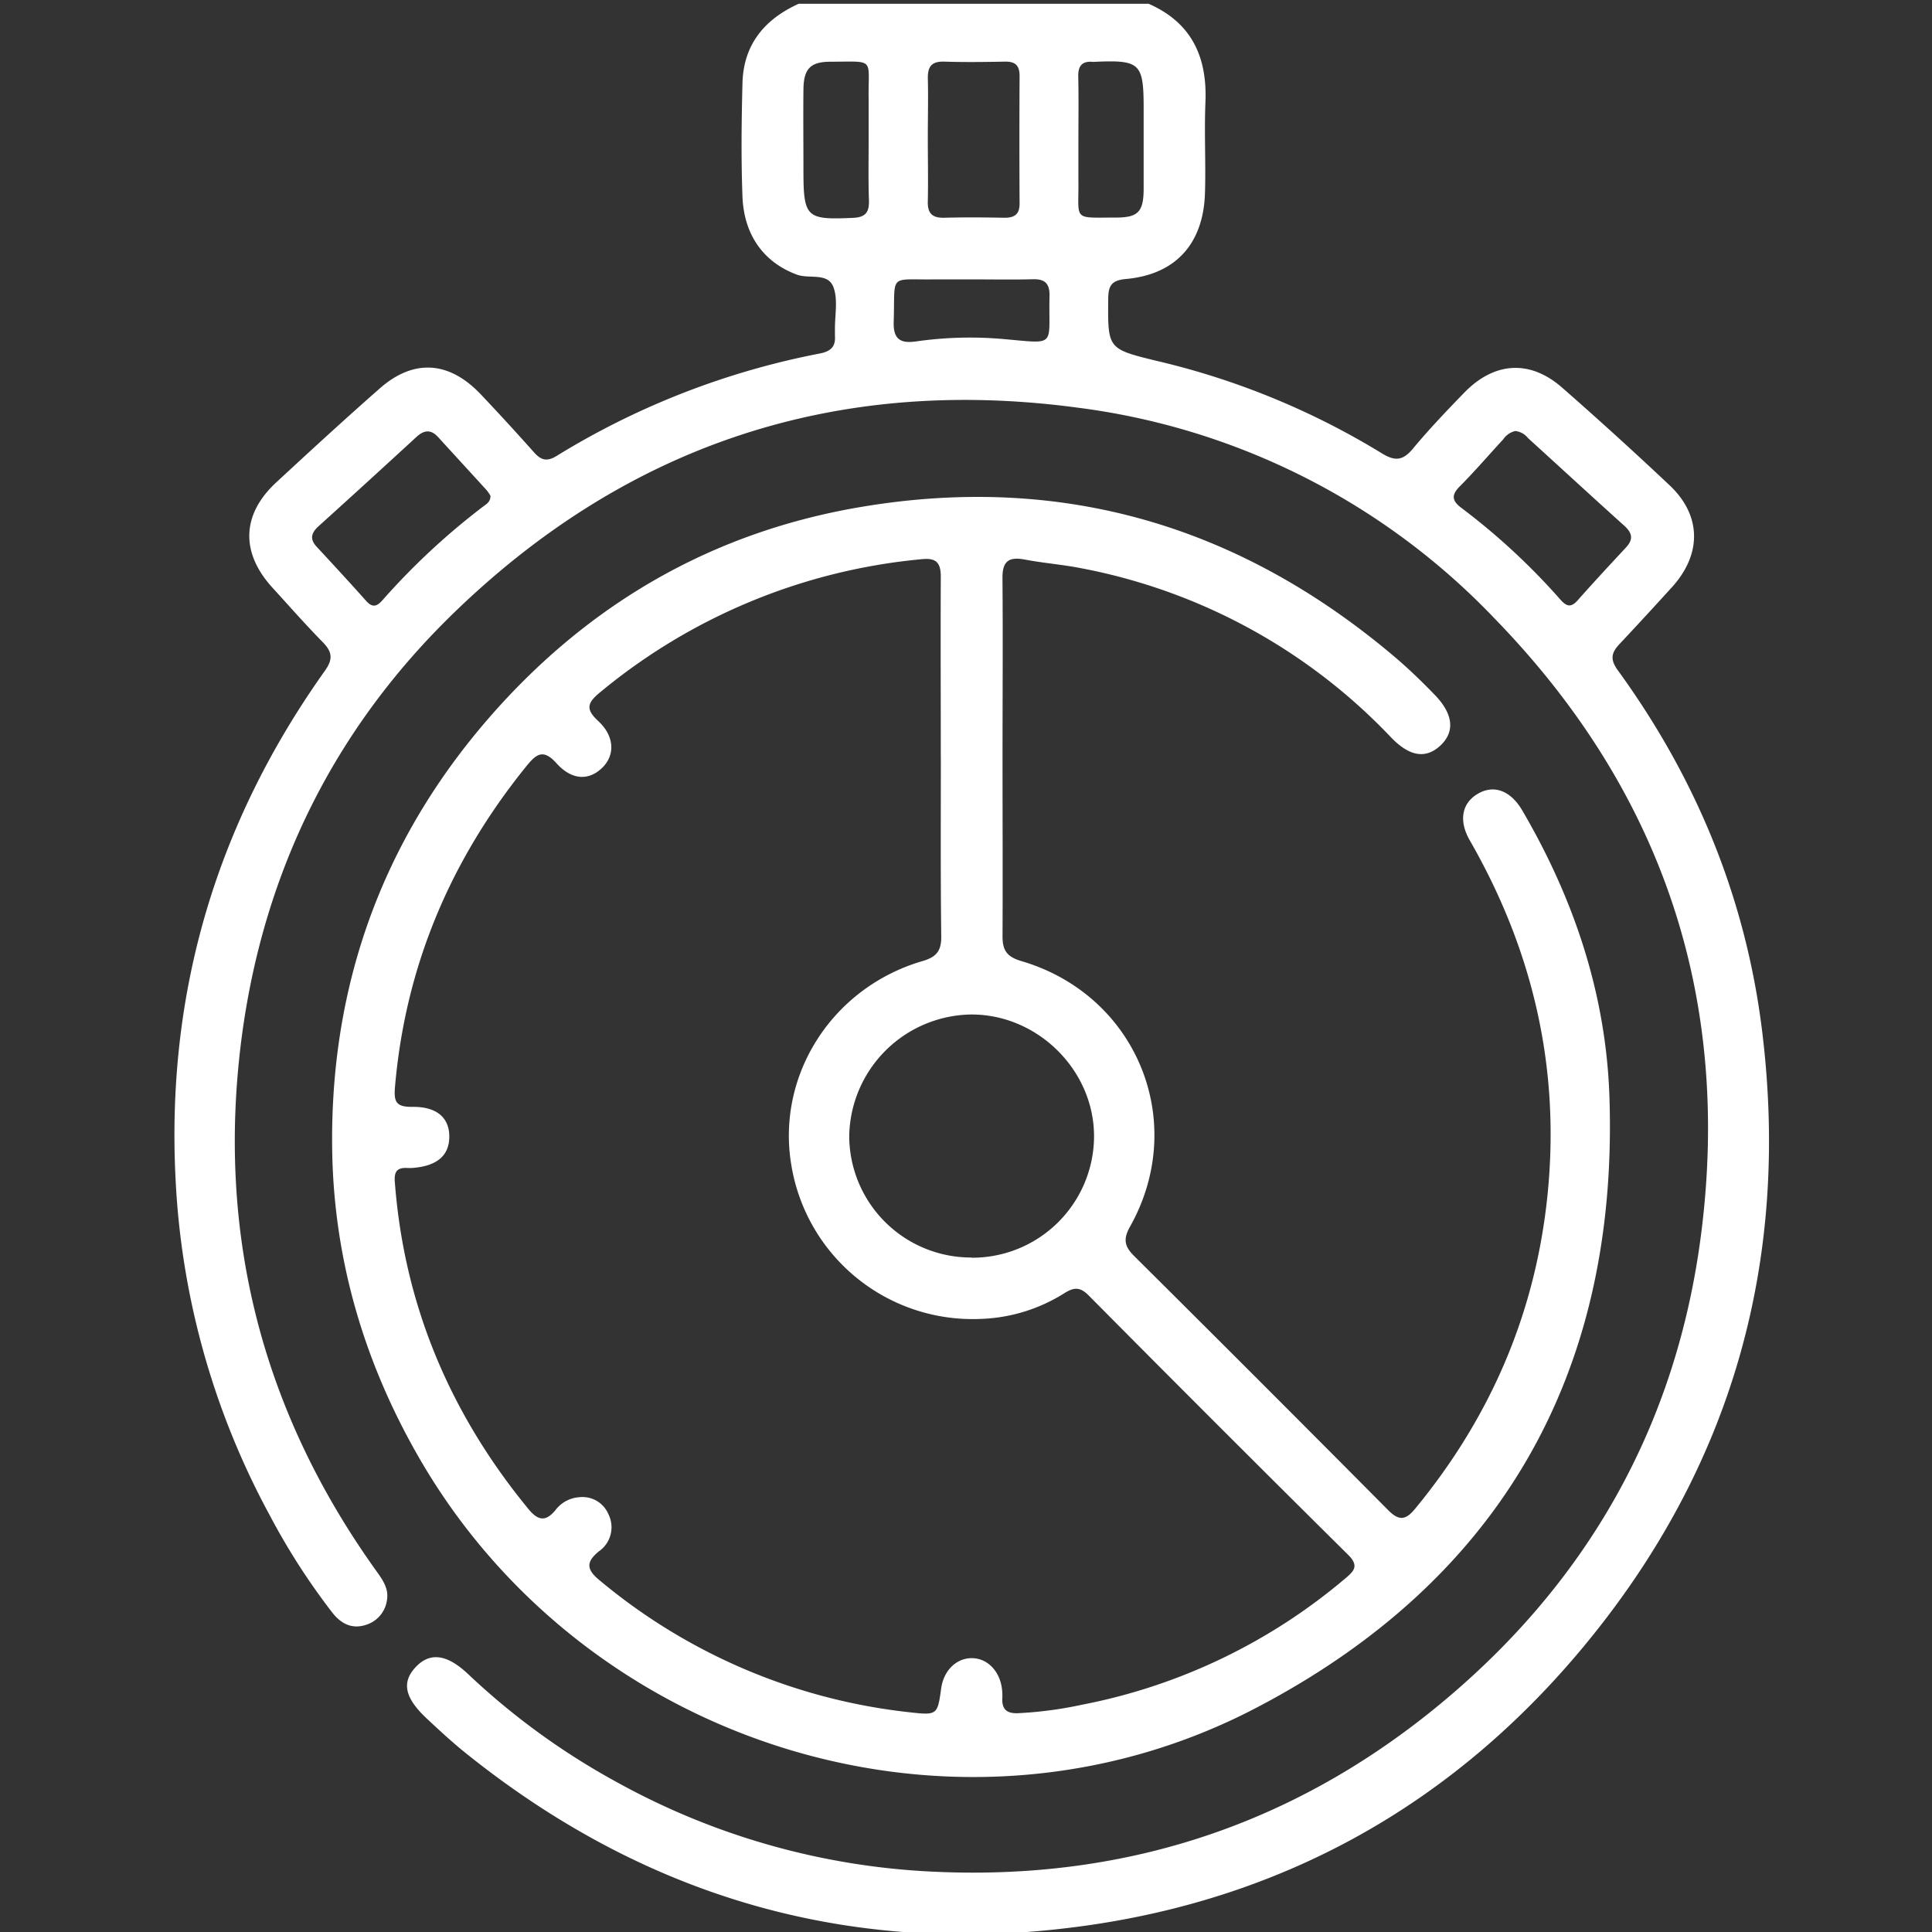 <svg id="Capa_1" data-name="Capa 1" xmlns="http://www.w3.org/2000/svg" viewBox="0 0 384 384"><rect x="0" y="0" width="384" height="384" fill="#333333" stroke="none"/><defs><style>.cls-1{fill:#fff;}</style></defs><path class="cls-1" d="M228.3.75c8.57,3.76,11.67,10.59,11.29,19.6-.25,6,.09,12-.09,18-.31,10.11-5.84,16.2-15.68,17.1-2.8.25-3.53,1.24-3.55,3.88-.09,10-.17,10,9.6,12.39A152,152,0,0,1,274.65,90.1c2.7,1.67,4.27,1.41,6.24-1,3.19-3.83,6.64-7.45,10.09-11,6-6.22,13.14-6.68,19.57-1q10.83,9.49,21.32,19.38c6.25,5.9,6.41,13.47.65,20Q327.3,122.24,321.9,128c-1.59,1.69-1.94,3-.4,5.15,15.64,21.5,25.51,45.44,28.74,71.81,5.61,45.77-6.05,86.87-35.56,122.4-25.13,30.25-57.43,48.93-96.3,55-46.69,7.23-88.78-4.19-125.74-33.86-2.72-2.18-5.29-4.56-7.83-6.94-4.41-4.13-5-7.2-2.21-10.19S88.74,328.7,93,332.7a141.66,141.66,0,0,0,29.57,21.5A143.47,143.47,0,0,0,185.27,372c37.37,1.83,70.77-8.82,99.74-32.3,30.17-24.46,48.29-56.15,53.15-94.81,5.94-47.18-8.14-88.09-41.14-122A138.73,138.73,0,0,0,214,81c-47.67-6.35-89.18,7.32-123.66,40.68-23.89,23.1-38,51.61-42.33,84.71-5,38.73,4,74,26.7,105.73,1.23,1.73,2.57,3.5,2.22,5.78A6,6,0,0,1,72.58,323c-2.79.84-4.89-.39-6.53-2.48A133.91,133.91,0,0,1,53.52,301a155.71,155.71,0,0,1-18.63-66.77c-1.86-37.14,8.2-70.72,29.7-100.93,1.7-2.39,1.38-3.81-.49-5.72-3.41-3.47-6.62-7.13-9.9-10.72-6.42-7-6.21-14.6.73-21,6.77-6.27,13.57-12.52,20.5-18.61,6.78-6,13.84-5.49,20.11,1.11q5.4,5.7,10.62,11.57c1.4,1.57,2.58,1.86,4.47.69A156.14,156.14,0,0,1,163,70.25c2.1-.42,3.11-1.35,2.95-3.49,0-.5,0-1,0-1.5,0-2.74.61-5.74-.29-8.16-1.1-3-4.8-1.6-7.26-2.51-6.44-2.37-10.53-7.69-10.83-15.54-.28-7.47-.19-15,0-22.45.17-7.69,4.34-12.75,11.17-15.85ZM97.48,98.52a9.81,9.81,0,0,0-.77-1.11c-3.19-3.5-6.41-7-9.58-10.48-1.53-1.69-2.88-1.46-4.45,0q-9.62,8.86-19.33,17.63c-1.46,1.32-1.86,2.54-.41,4.11,3.3,3.56,6.6,7.13,9.83,10.76,1.27,1.42,2.16,1.12,3.3-.19A138.46,138.46,0,0,1,96,100.7C96.71,100.18,97.52,99.71,97.48,98.52ZM301.16,85.67a4,4,0,0,0-2.39,1.66c-2.88,3.11-5.63,6.34-8.62,9.33-1.86,1.86-1.45,3,.46,4.4a131.94,131.94,0,0,1,19.43,18c1.24,1.42,2.14,1.85,3.55.24,3.13-3.54,6.35-7,9.58-10.48,1.57-1.67,1.22-2.94-.39-4.38-6.39-5.75-12.71-11.58-19.07-17.36A3.69,3.69,0,0,0,301.16,85.67ZM184.41,27.32c0,4.23.09,8.46,0,12.69-.08,2.44.92,3.33,3.3,3.27,4-.11,8-.07,11.94,0,2,0,3-.67,3-2.81q-.07-12.69,0-25.38c0-2.09-.86-2.88-2.91-2.84-4,.07-8,.13-11.94,0-2.69-.11-3.47,1-3.38,3.55C184.51,19.6,184.41,23.46,184.41,27.32Zm-11.76.59c0-2.74,0-5.48,0-8.21-.14-8.27,1.48-7.46-7.6-7.43-4,0-5.31,1.44-5.36,5.48-.06,5.35,0,10.71,0,16.06,0,9.46.56,9.91,9.87,9.49,2.51-.11,3.21-1.15,3.15-3.44C172.57,35.88,172.65,31.89,172.65,27.91Zm41.69-.46c0,2.86,0,5.73,0,8.59.11,7.89-1.29,7.22,7.51,7.2,4.35,0,5.43-1.16,5.46-5.62,0-5.35,0-10.7,0-16,0-9.09-.67-9.73-9.77-9.33a2.41,2.41,0,0,1-.38,0c-2.09-.17-2.89.83-2.85,2.88C214.4,19.24,214.35,23.35,214.34,27.45Zm-21,28.08c-2.48,0-5,0-7.46,0-9.41.14-7.93-1.34-8.25,8.41-.12,3.55,1.4,4.36,4.45,3.92A75.75,75.75,0,0,1,200,67.44c10.15.91,8.36,1.38,8.6-8.61.05-2.38-.83-3.39-3.26-3.33C201.32,55.61,197.34,55.53,193.36,55.53Z"/><path class="cls-1" d="M199.26,150.55c0,11.85.06,23.7,0,35.55,0,2.84.9,4.08,3.74,4.92,23,6.77,33.29,32,21.59,52.8-1.37,2.45-1.1,3.9.81,5.8q25.35,25.19,50.53,50.55c2.19,2.21,3.51,1.92,5.34-.3,15-18.2,23.94-38.91,26.32-62.46,2.54-25.18-2.91-48.54-15.46-70.38-2.21-3.86-1.6-7.3,1.45-9.17,3.22-2,6.64-.81,9,3.25,10.3,17.63,16.65,36.56,17.31,57,1.8,55-21.81,96.09-70.33,121.4-59,30.78-133.28,7.74-166.4-50-10.9-19-16.87-39.46-17.14-61.28-.4-32.31,9.89-61.07,31.16-85.54,19.77-22.74,44.58-37.08,74.37-42,39.67-6.58,74.8,3.82,105.44,29.69,2.85,2.4,5.54,5,8.15,7.7,3.74,3.83,4.07,7.4,1.13,10.12s-6.16,2.12-9.77-1.62a114.24,114.24,0,0,0-61.71-33.66c-3.67-.72-7.41-1-11.08-1.7-3.21-.6-4.51.29-4.46,3.78C199.35,126.85,199.26,138.7,199.26,150.55Zm-12.27,0c0-12-.06-23.95,0-35.92,0-2.79-.91-3.78-3.74-3.49a117,117,0,0,0-64,26.48c-2.55,2.1-2.89,3.34-.34,5.7,3.24,3,3.35,6.72.85,9.22-2.66,2.64-6.06,2.6-9.15-.83-2.63-2.93-4-1.87-6,.59C89.56,170.9,80.58,192,78.51,216c-.26,3,.21,4,3.34,4,4.9-.1,7.44,2.11,7.45,5.88s-2.4,5.88-7.31,6.26a10.47,10.47,0,0,1-1.12,0c-1.94-.08-2.55.73-2.4,2.73,1.85,24.56,11,46.12,26.56,65.06,1.86,2.25,3.36,2.63,5.34.26a6.47,6.47,0,0,1,4.8-2.61,5.59,5.59,0,0,1,5.75,3.36,5.81,5.81,0,0,1-1.86,7.38c-2.59,2.11-2.55,3.59.09,5.76a115.6,115.6,0,0,0,61.74,26.26c5.43.62,5.45.44,6.18-4.77.49-3.53,3-6,6.07-6s5.56,2.53,6,6.07a9.76,9.76,0,0,1,.08,1.87c-.12,2.26.93,3.1,3.16,3A78.16,78.16,0,0,0,215,338.84a114.58,114.58,0,0,0,52.38-25.11c1.7-1.43,2.81-2.48.59-4.68q-25.92-25.68-51.61-51.59c-1.69-1.7-2.91-1.62-4.79-.44A33.14,33.14,0,0,1,195,262.14a36.51,36.51,0,0,1-37.72-30.59c-3-17.82,8.09-35.29,26.11-40.54,2.88-.84,3.72-2.14,3.69-4.95C186.93,174.21,187,162.36,187,150.51Zm6.09,99.43a24.21,24.21,0,0,0,24.37-24.14c0-13.14-11.23-24.28-24.48-24.2a24.58,24.58,0,0,0-24.18,24.12A24.22,24.22,0,0,0,193.08,249.94Z"/></svg>